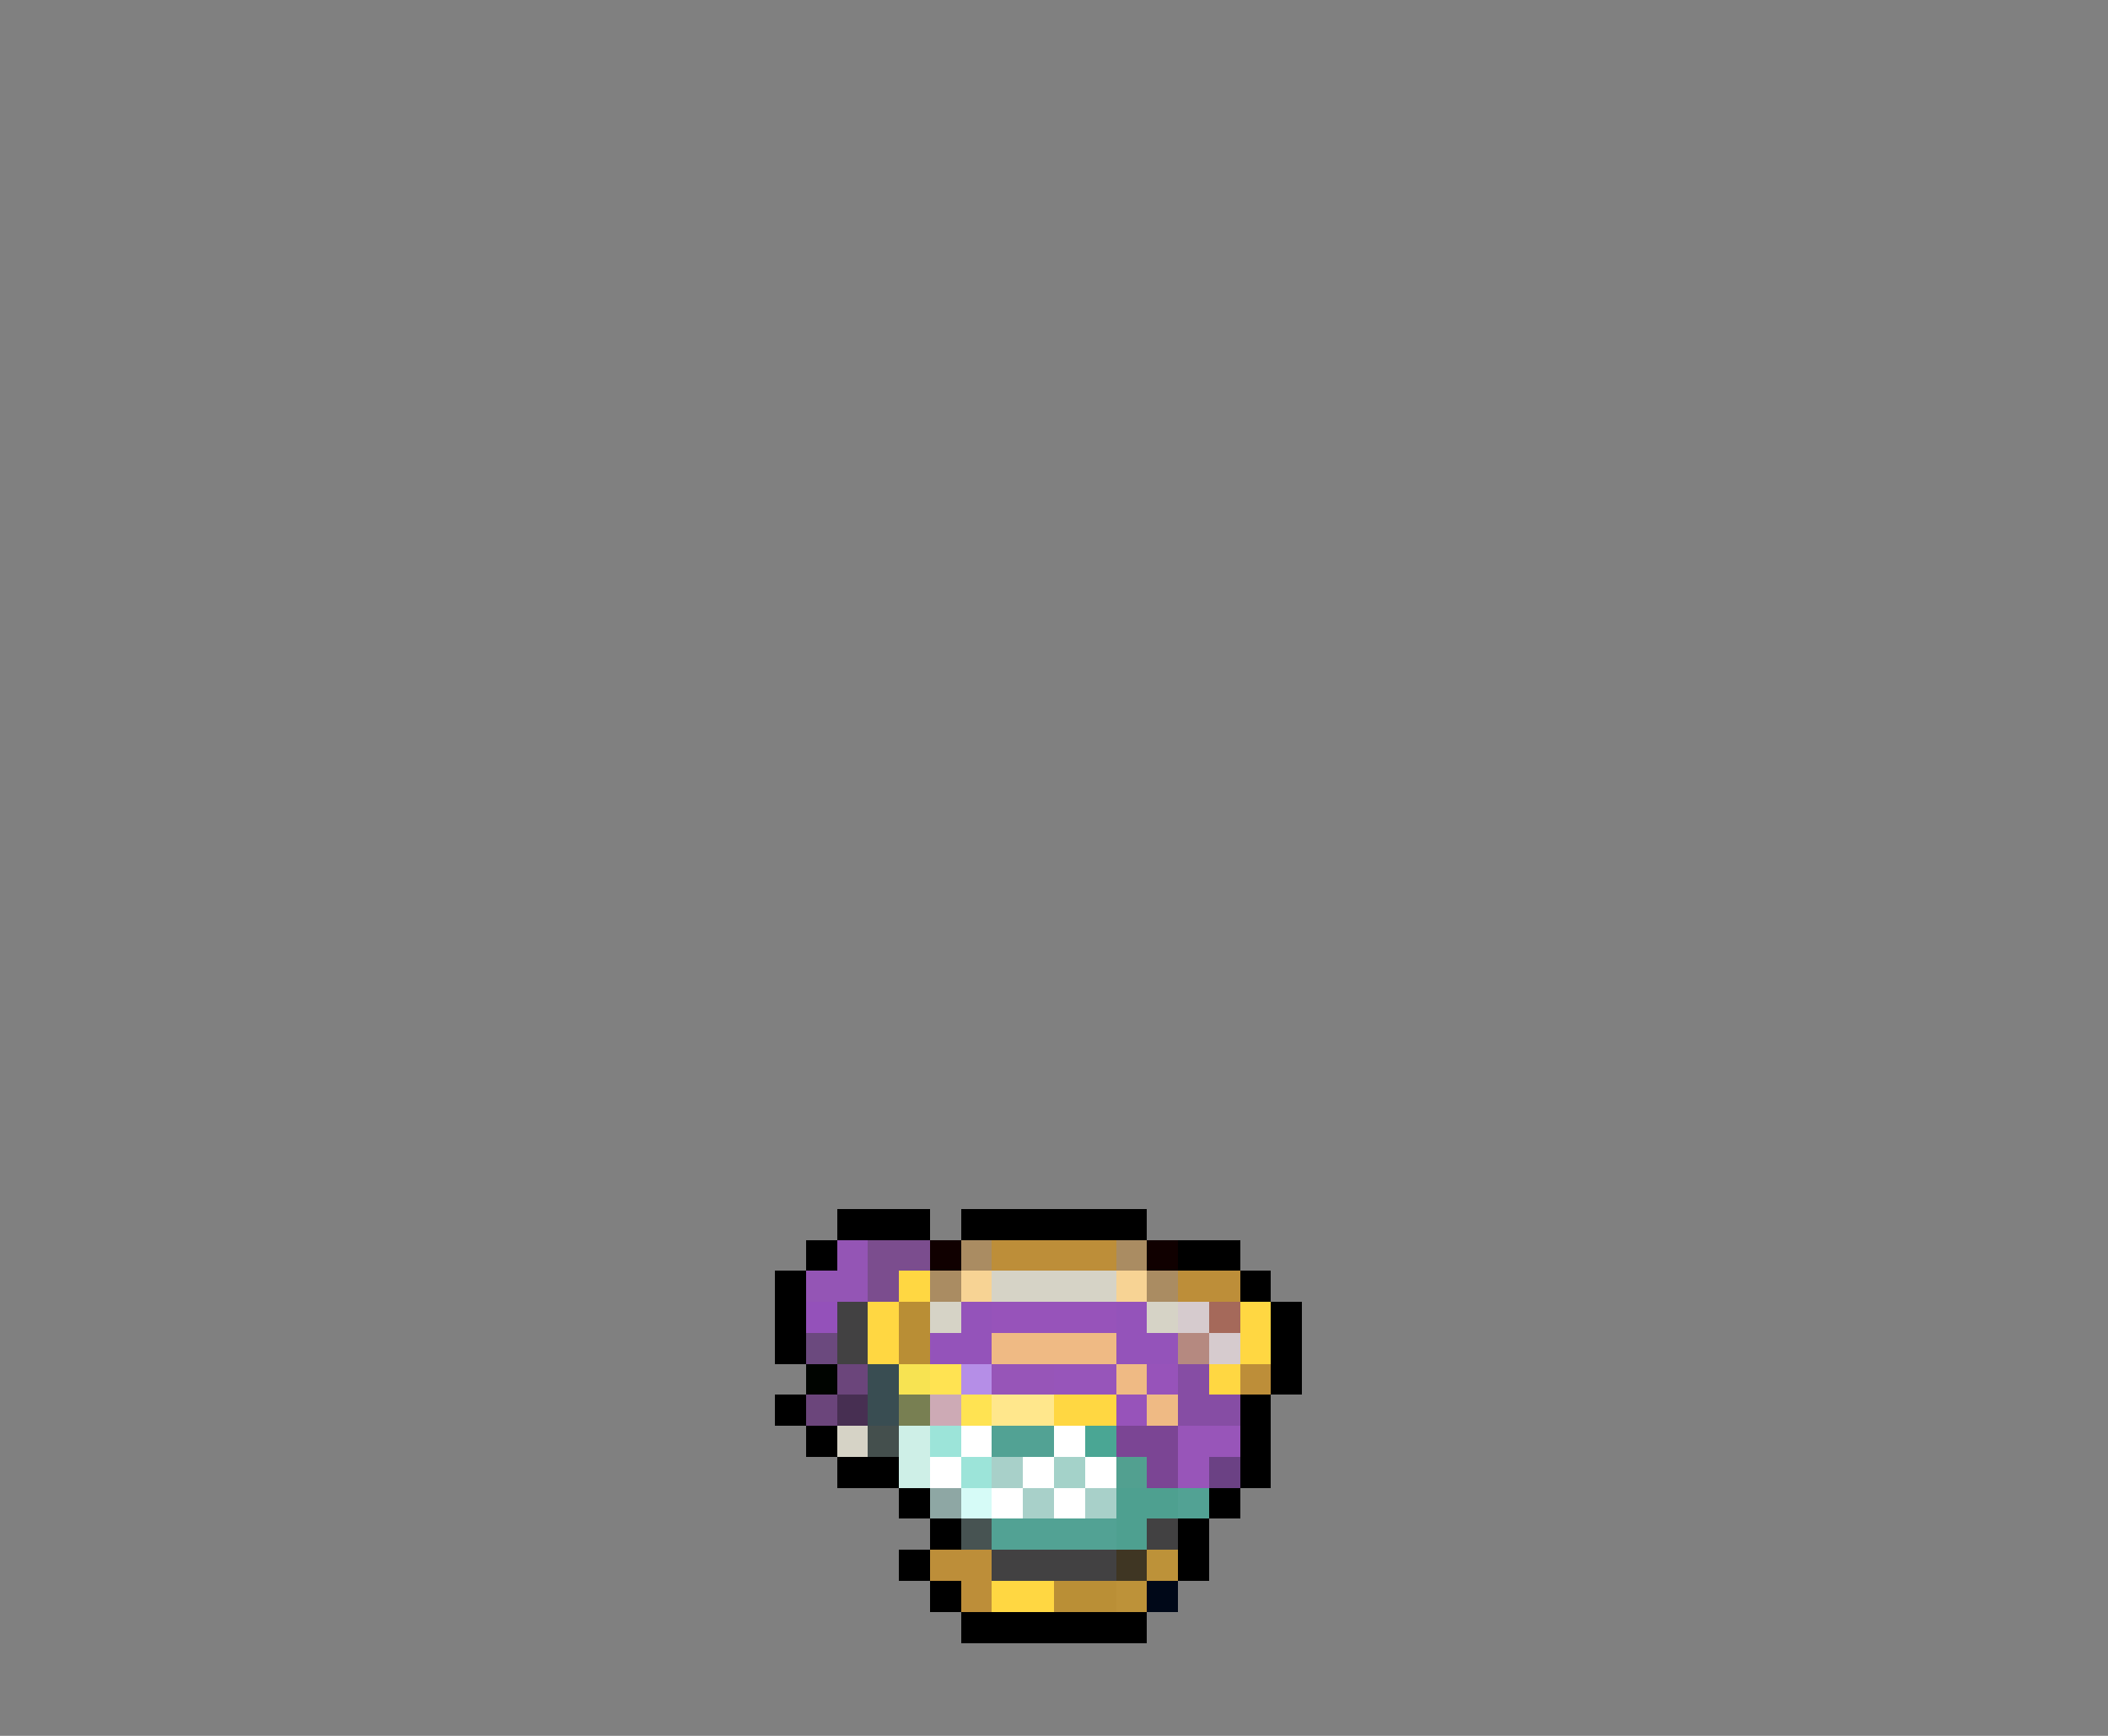 <svg xmlns="http://www.w3.org/2000/svg" viewBox="0 -0.5 68 56" shape-rendering="crispEdges">
<rect x="0" y="-0.5" width="68" height="56" fill="#808080" stroke="none"/>
<path stroke="#000000" d="M27 39h3M31 39h6M26 40h1M38 40h2M25 41h1M40 41h1M25 42h1M41 42h1M25 43h1M41 43h1M41 44h1M25 45h1M40 45h1M26 46h1M40 46h1M27 47h2M40 47h1M29 48h1M39 48h1M30 49h1M38 49h1M29 50h1M38 50h1M30 51h1M31 52h6" />
<path stroke="#9455b5" d="M27 40h1M26 41h2" />
<path stroke="#7b4d8e" d="M28 40h2M28 41h1" />
<path stroke="#100000" d="M30 40h1M37 40h1" />
<path stroke="#aa8c62" d="M31 40h1M36 40h1M30 41h1M37 41h1" />
<path stroke="#bd8e39" d="M32 40h4M38 41h2M40 44h1M30 50h2M31 51h1" />
<path stroke="#ffd742" d="M29 41h1M28 42h1M40 42h1M28 43h1M40 43h1M39 44h1M34 45h2M32 51h2" />
<path stroke="#f7d394" d="M31 41h1M36 41h1" />
<path stroke="#d6d3c6" d="M32 41h4M30 42h1M37 42h1M27 46h1" />
<path stroke="#9451ba" d="M26 42h1" />
<path stroke="#424142" d="M27 42h1M27 43h1M37 49h1M32 50h4" />
<path stroke="#b98e35" d="M29 42h1M29 43h1" />
<path stroke="#9453ba" d="M31 42h1M36 42h1M30 43h2M36 43h2" />
<path stroke="#9753ba" d="M32 42h4M37 44h1M36 45h1" />
<path stroke="#d6cbce" d="M38 42h1M39 43h1" />
<path stroke="#a5695a" d="M39 42h1" />
<path stroke="#6b497e" d="M26 43h1" />
<path stroke="#efba84" d="M32 43h4M36 44h1M37 45h1" />
<path stroke="#b58980" d="M38 43h1" />
<path stroke="#000400" d="M26 44h1" />
<path stroke="#6b457b" d="M27 44h1M26 45h1" />
<path stroke="#394d52" d="M28 44h1M28 45h1" />
<path stroke="#f7e352" d="M29 44h1" />
<path stroke="#ffe352" d="M30 44h1M31 45h1" />
<path stroke="#b58ee7" d="M31 44h1" />
<path stroke="#9755b8" d="M32 44h2" />
<path stroke="#9755ba" d="M34 44h2" />
<path stroke="#864da4" d="M38 44h1M38 45h2" />
<path stroke="#472f52" d="M27 45h1" />
<path stroke="#787f52" d="M29 45h1" />
<path stroke="#cdaab5" d="M30 45h1" />
<path stroke="#ffe78c" d="M32 45h2" />
<path stroke="#444f4d" d="M28 46h1" />
<path stroke="#ceefe7" d="M29 46h1M29 47h1" />
<path stroke="#9ce4d9" d="M30 46h1M31 47h1" />
<path stroke="#ffffff" d="M31 46h1M34 46h1M30 47h1M33 47h1M35 47h1M32 48h1M34 48h1" />
<path stroke="#52a294" d="M32 46h2M38 48h1M32 49h4" />
<path stroke="#4aa694" d="M35 46h1" />
<path stroke="#7b4594" d="M36 46h2M37 47h1" />
<path stroke="#9855b9" d="M38 46h2M38 47h1" />
<path stroke="#a8d0c9" d="M32 47h1M33 48h1M35 48h1" />
<path stroke="#a4d2c9" d="M34 47h1" />
<path stroke="#52a090" d="M36 47h1" />
<path stroke="#6b4184" d="M39 47h1" />
<path stroke="#8ea7a4" d="M30 48h1" />
<path stroke="#d6fbf7" d="M31 48h1" />
<path stroke="#4ea090" d="M36 48h2M36 49h1" />
<path stroke="#475352" d="M31 49h1" />
<path stroke="#3f3623" d="M36 50h1" />
<path stroke="#bd9239" d="M37 50h1M36 51h1" />
<path stroke="#ba8f36" d="M34 51h2" />
<path stroke="#000818" d="M37 51h1" />
</svg>